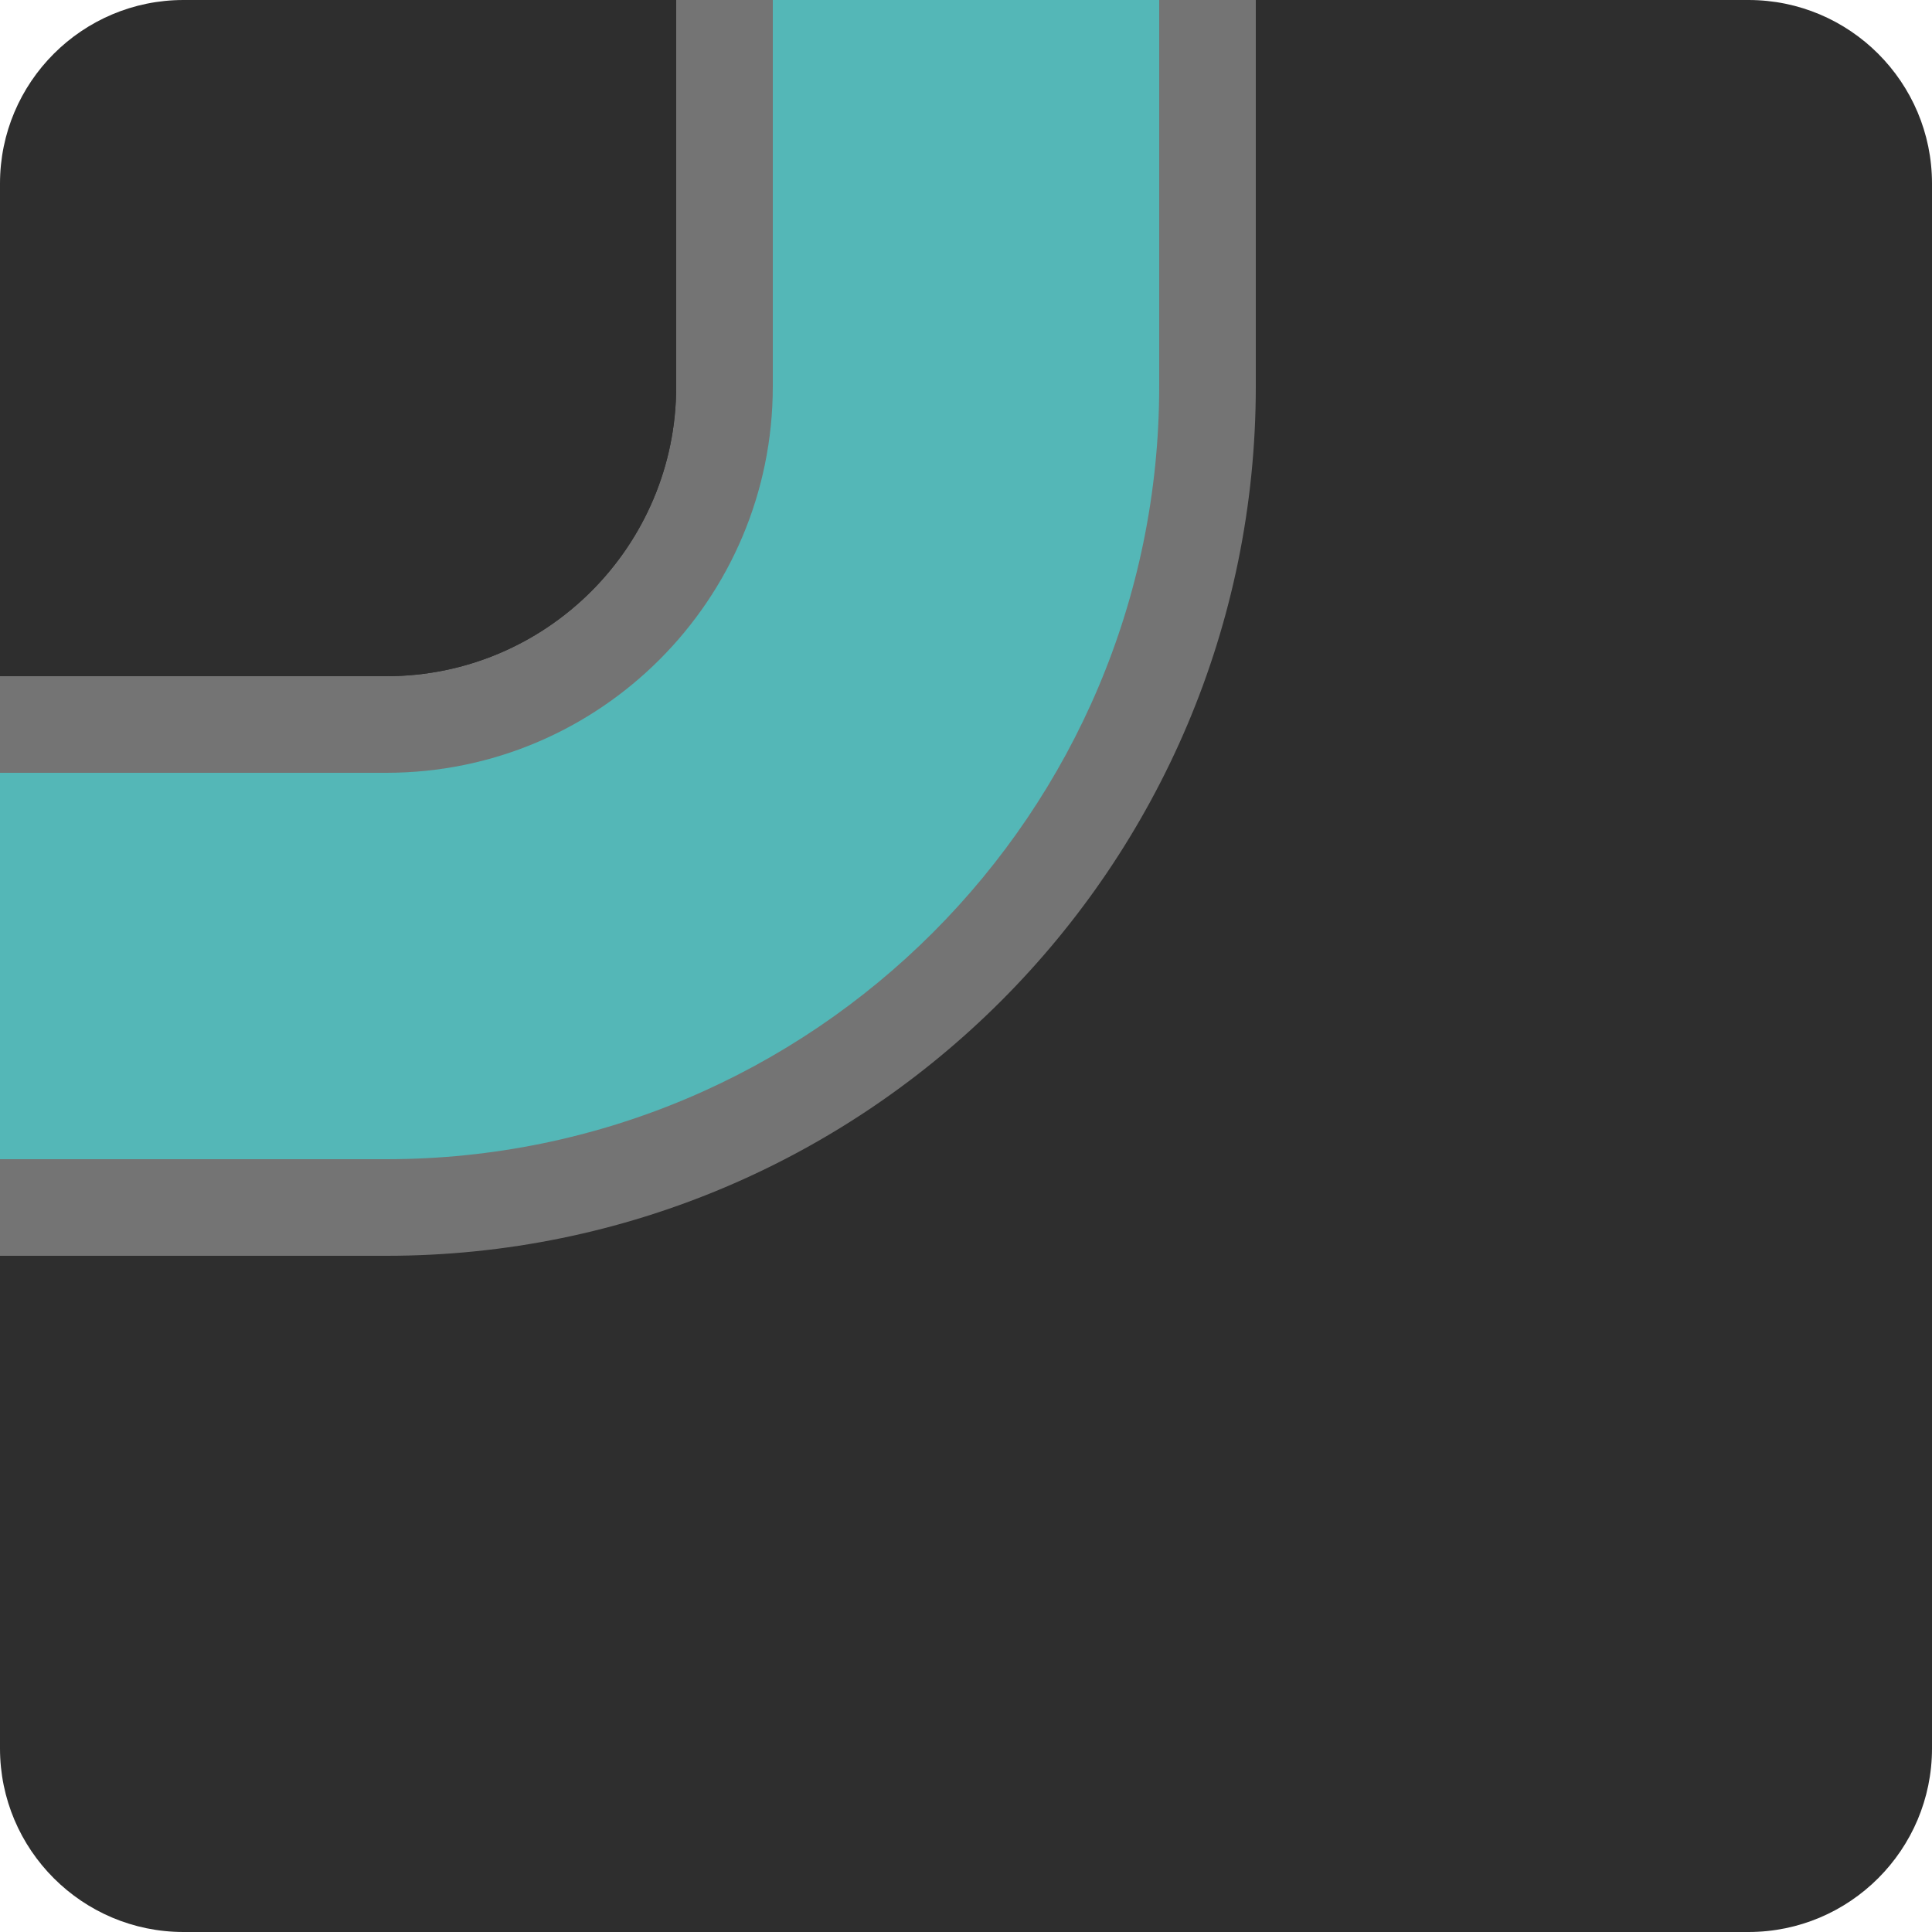 <?xml version="1.0" standalone="no"?><!-- Generator: Gravit.io --><svg xmlns="http://www.w3.org/2000/svg" xmlns:xlink="http://www.w3.org/1999/xlink" style="isolation:isolate" viewBox="451 -67 100 100" width="100" height="100"><g><path d="M 460.5 -67 L 541.5 -67 C 546.743 -67 551 -62.743 551 -57.5 L 551 23.5 C 551 28.743 546.743 33 541.5 33 L 460.5 33 C 455.257 33 451 28.743 451 23.5 L 451 -57.5 C 451 -62.743 455.257 -67 460.5 -67 Z" style="stroke:none;fill:#2E2E2E;stroke-miterlimit:10;"/><g><path d=" M 516 -47 C 516 -22.164 495.836 -2 471 -2 L 471 -47 L 516 -47 Z " fill="rgb(116,116,116)"/><rect x="451" y="-32" width="20" height="30" transform="matrix(1,0,0,1,0,0)" fill="rgb(116,116,116)"/><rect x="486" y="-67" width="30" height="20" transform="matrix(1,0,0,1,0,0)" fill="rgb(116,116,116)"/><path d=" M 511 -47 C 511 -24.923 493.077 -7 471 -7 L 471 -47 L 511 -47 Z " fill="rgb(84,183,183)"/><path d=" M 491 -47 C 491 -35.962 482.038 -27 471 -27 L 471 -47 L 491 -47 Z " fill="rgb(116,116,116)"/><path d=" M 486 -47 C 486 -38.721 479.279 -32 471 -32 L 471 -47 L 486 -47 Z " fill="rgb(46,46,46)"/><rect x="451" y="-27" width="20" height="20" transform="matrix(1,0,0,1,0,0)" fill="rgb(84,183,183)"/><rect x="491" y="-67" width="20" height="20" transform="matrix(1,0,0,1,0,0)" fill="rgb(84,183,183)"/><path d=" M 486 -47 C 486 -38.721 479.279 -32 471 -32 L 471 -47 L 486 -47 Z " fill="rgb(46,46,46)"/></g></g></svg>